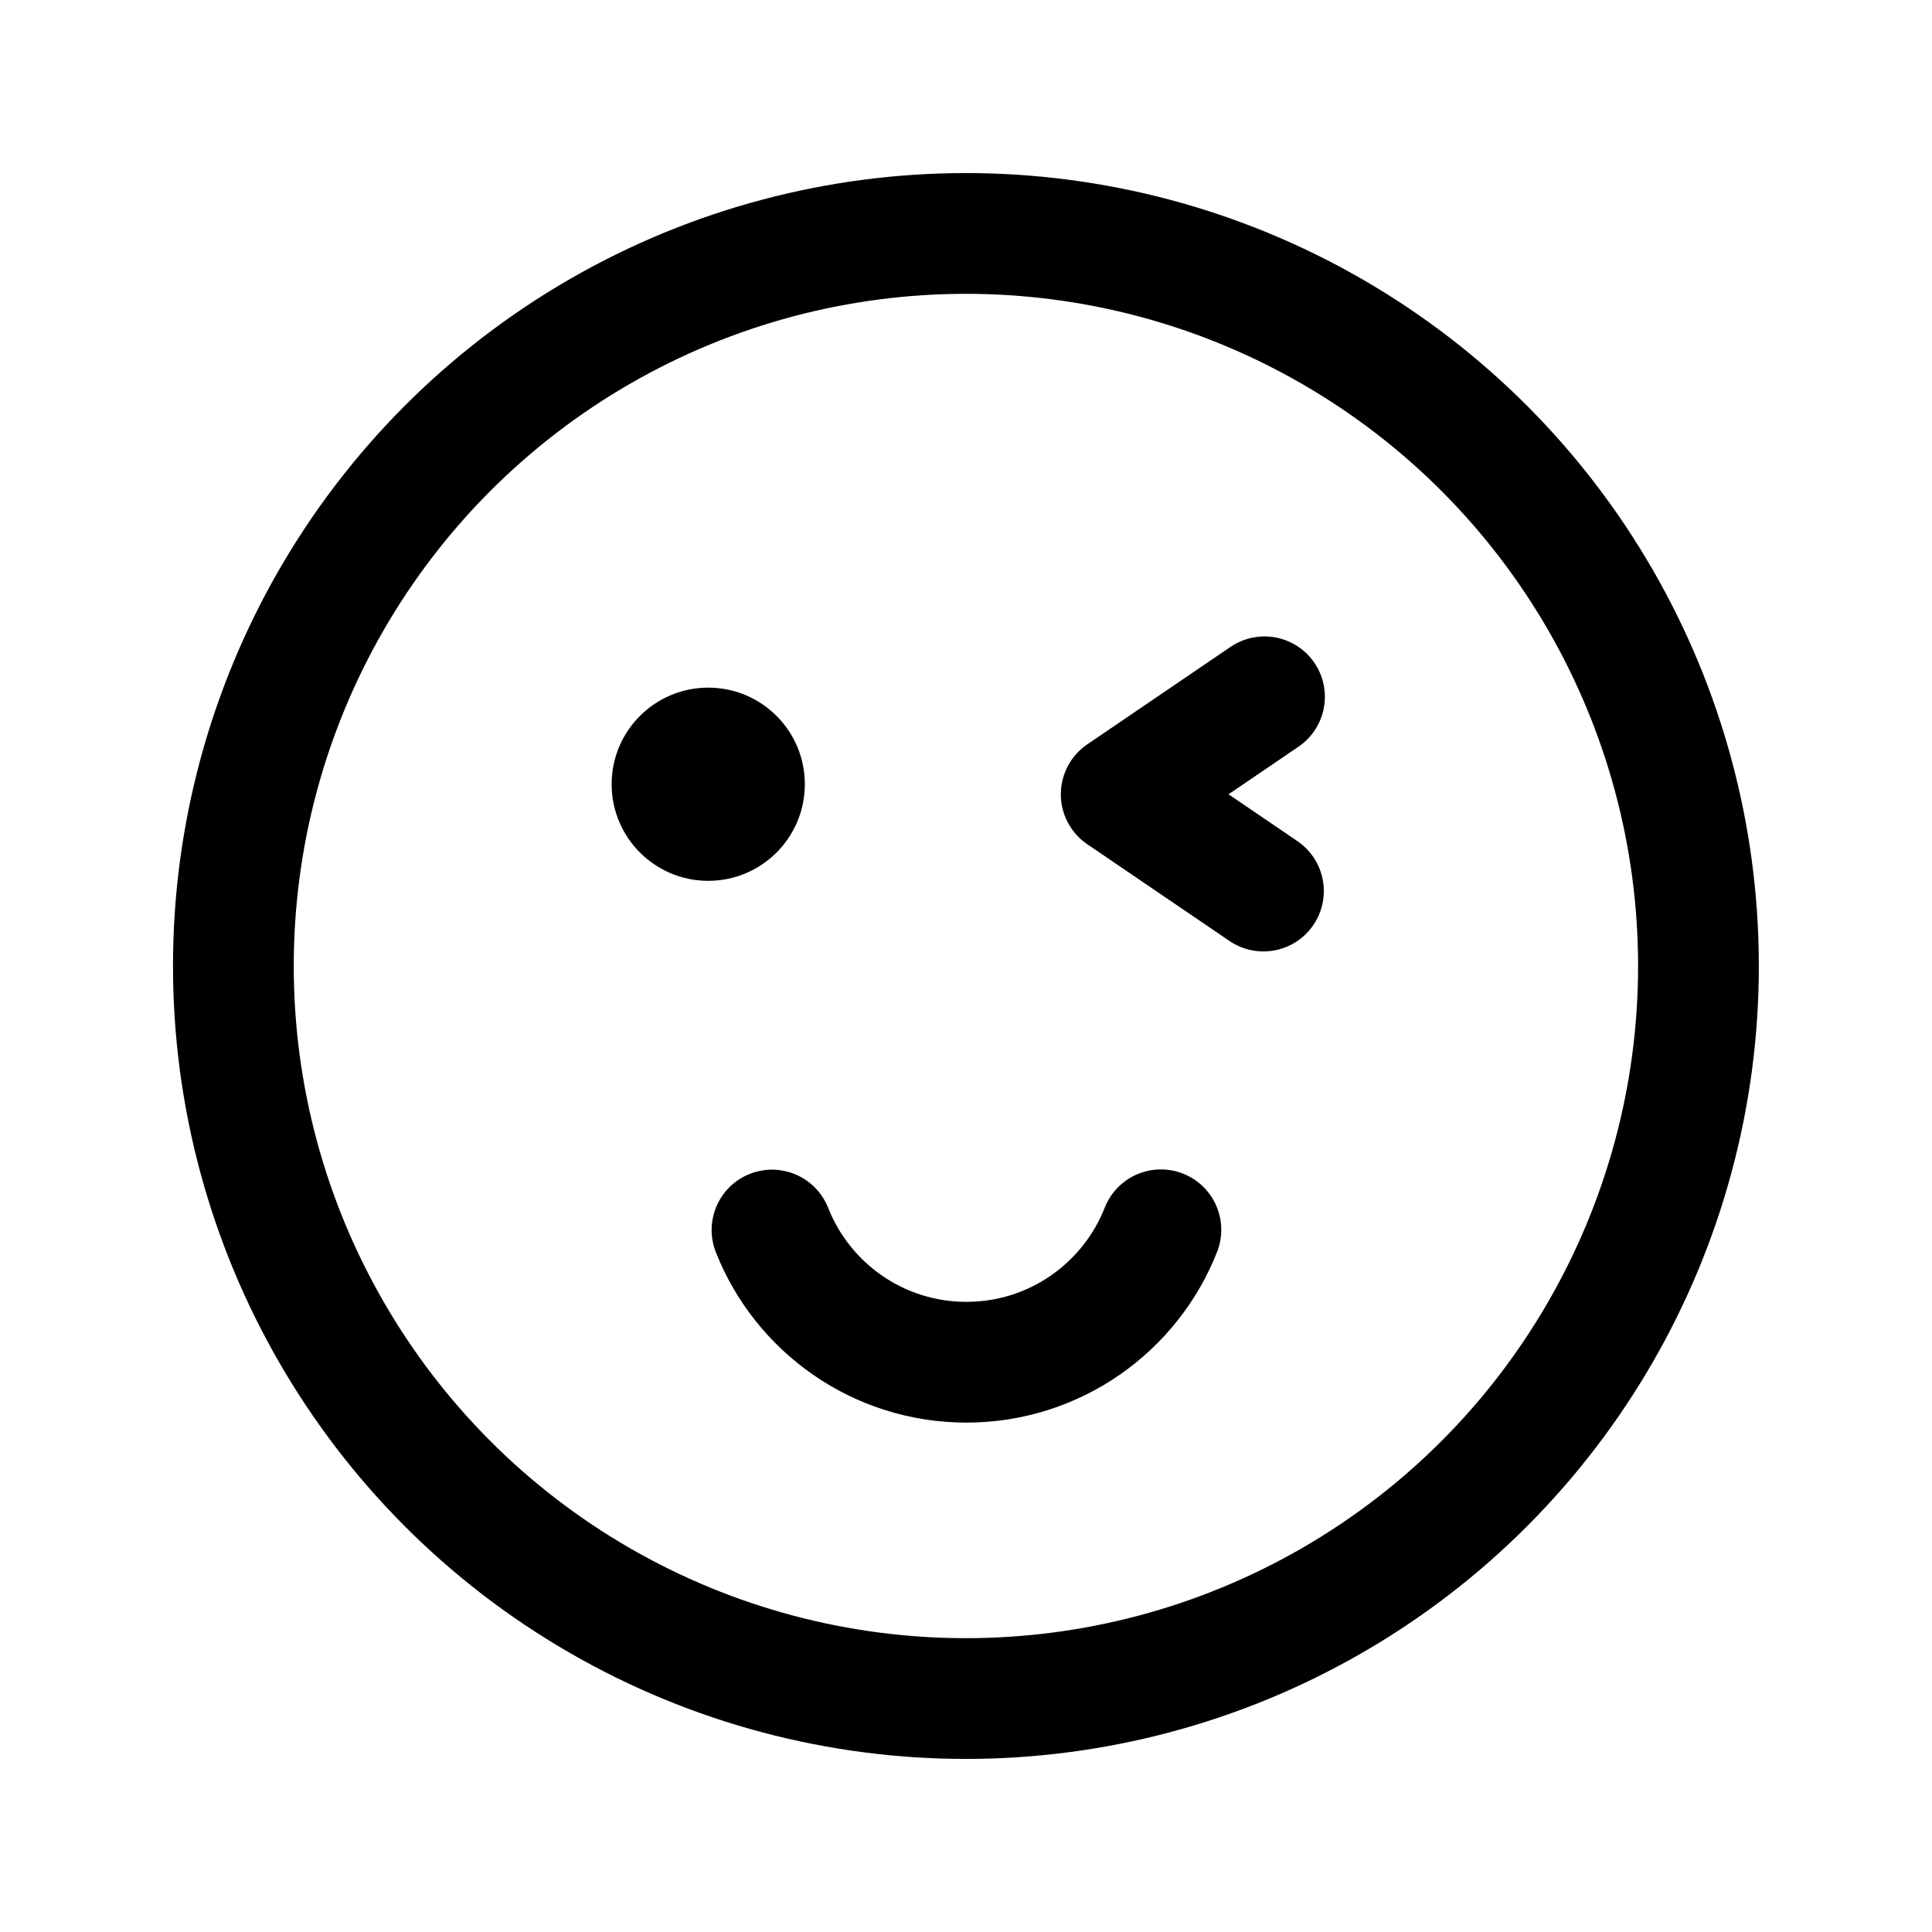 <svg stroke-width= "1.5px" width="24" height="24" viewBox="0 0 24 24" fill="none" xmlns="http://www.w3.org/2000/svg">
<circle cx="11.999" cy="12" r="9.1" stroke="black"/>
<path d="M9.59 15.28C9.97 16.242 10.908 16.922 12.005 16.922C13.103 16.922 14.042 16.241 14.421 15.277" stroke="black" stroke-linecap="round" stroke-linejoin="round"/>
<circle cx="8.798" cy="9.742" r="1.2" fill="black"/>
<path d="M15.695 11.069L13.928 9.867L15.708 8.656" stroke="black" stroke-linecap="round" stroke-linejoin="round"/>
</svg>
